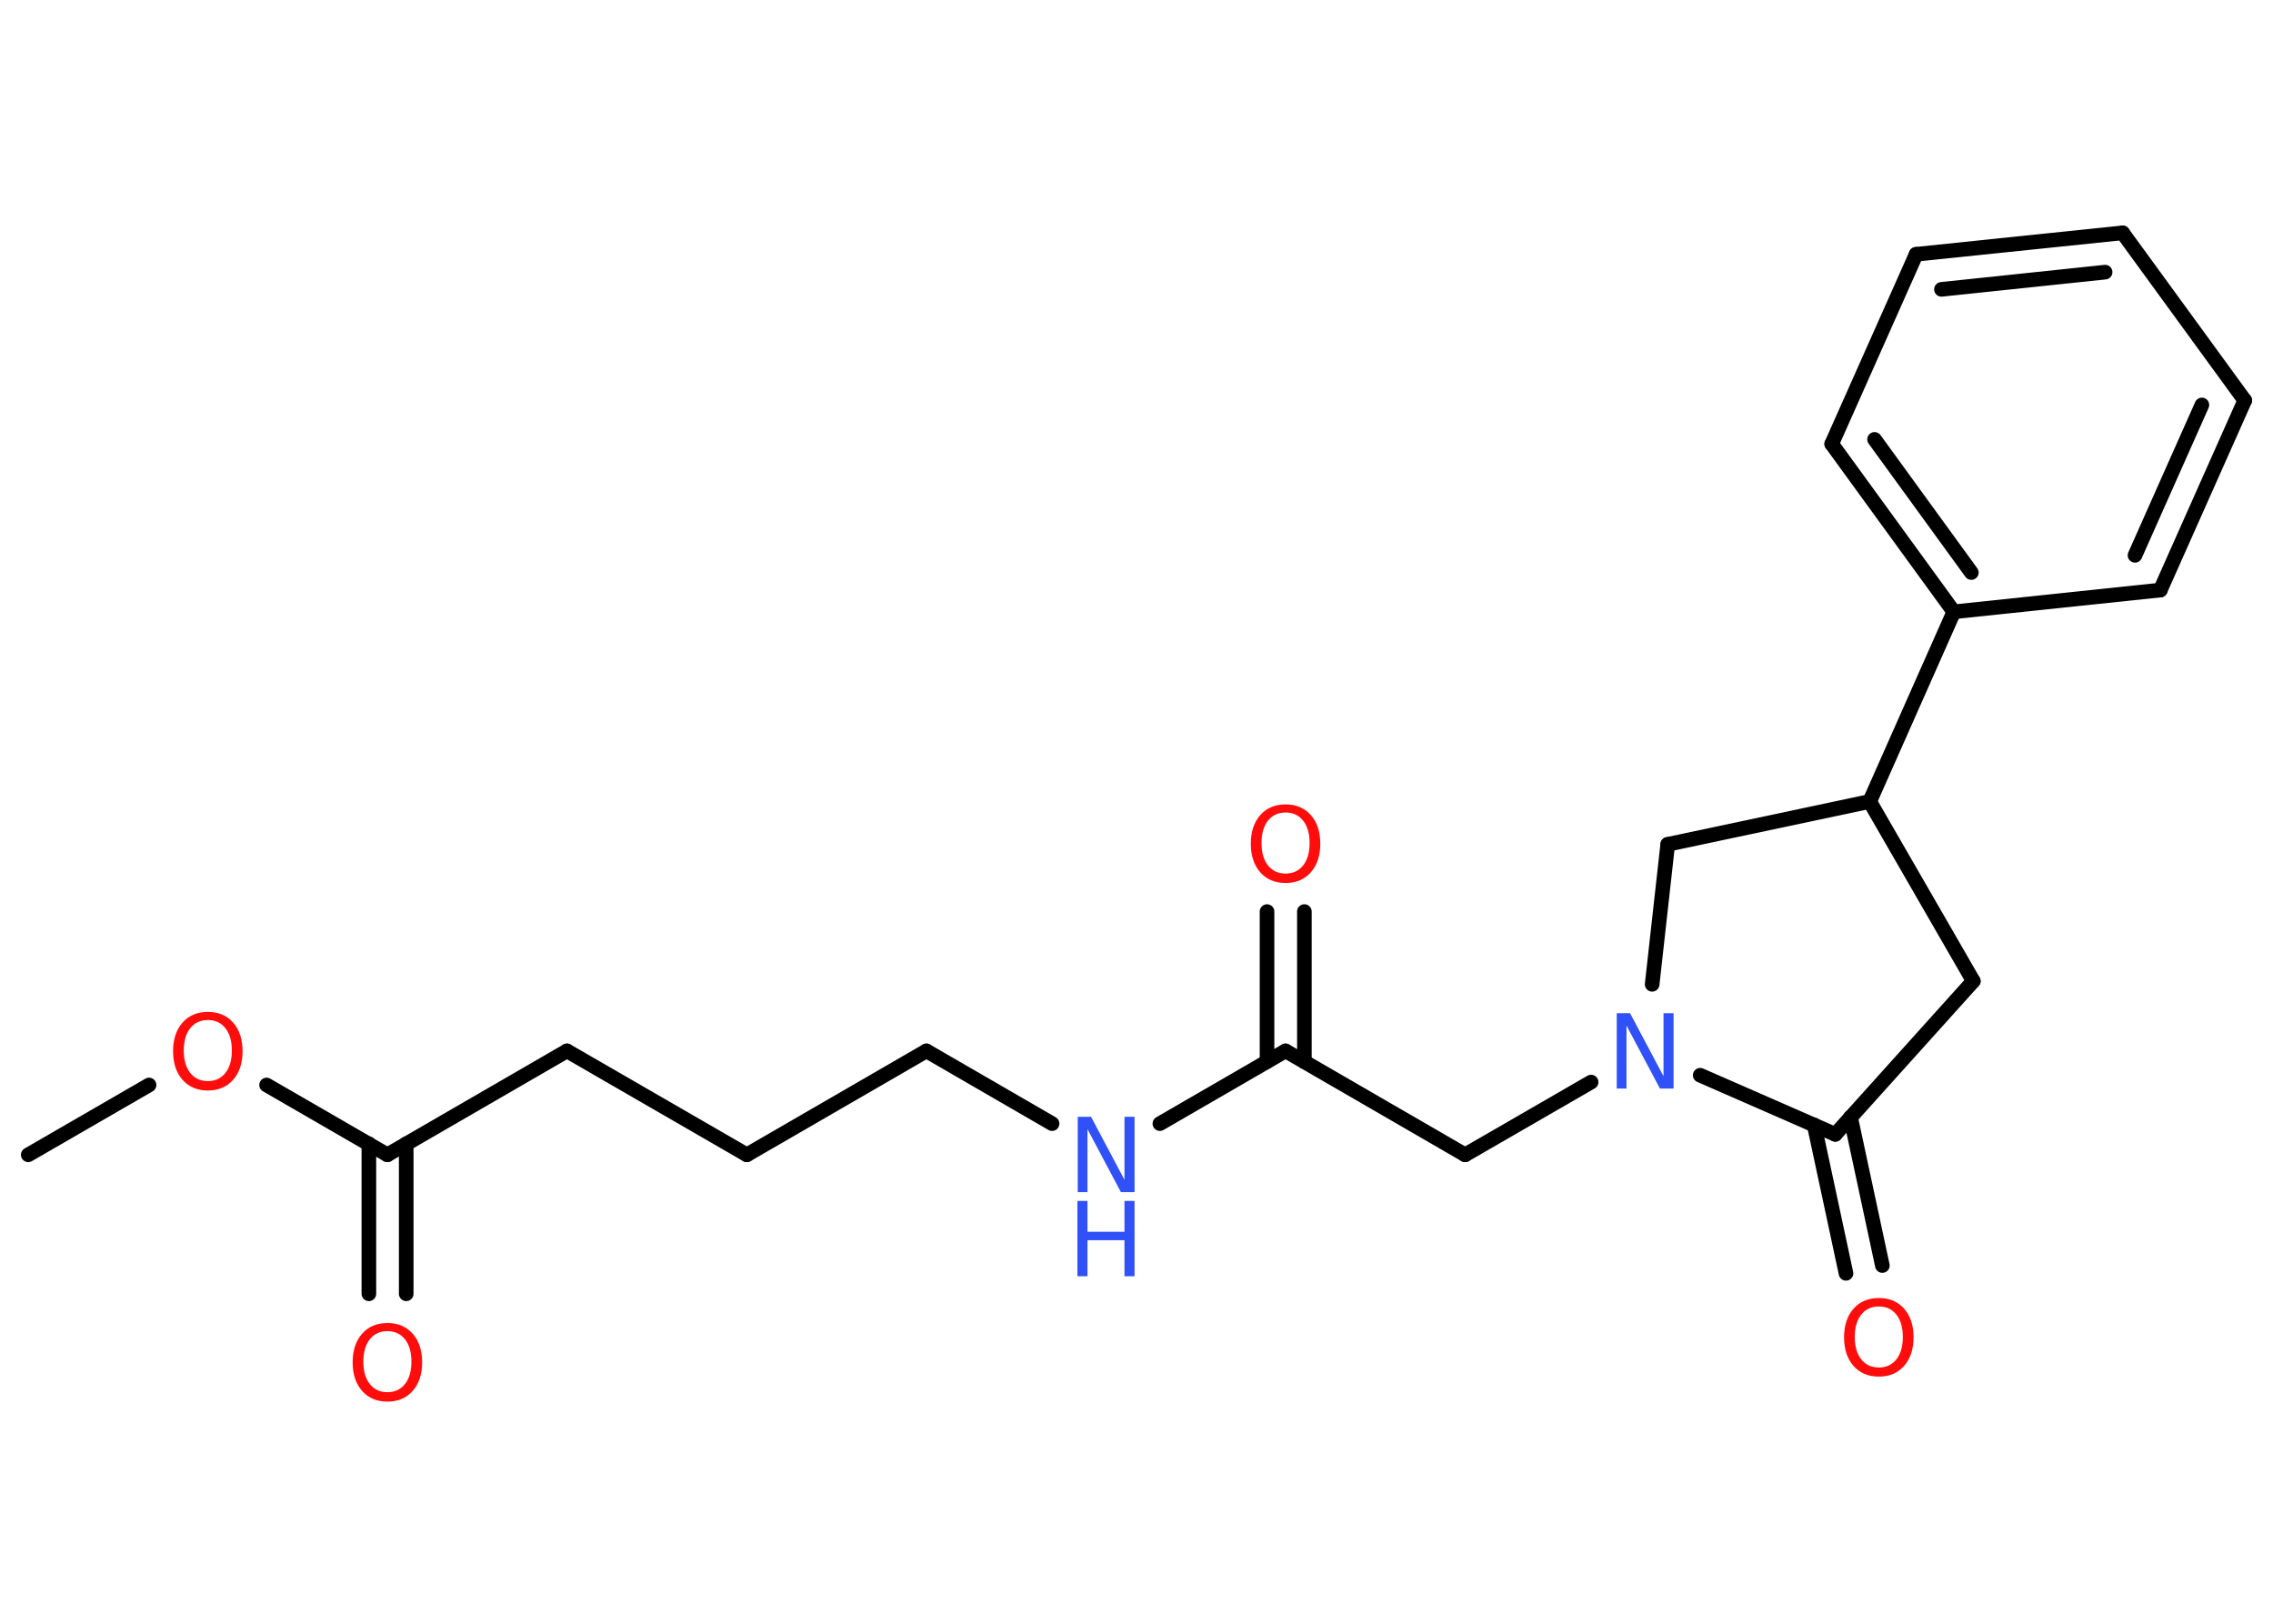 <?xml version='1.0' encoding='UTF-8'?>
<!DOCTYPE svg PUBLIC "-//W3C//DTD SVG 1.1//EN" "http://www.w3.org/Graphics/SVG/1.1/DTD/svg11.dtd">
<svg version='1.2' xmlns='http://www.w3.org/2000/svg' xmlns:xlink='http://www.w3.org/1999/xlink' width='70.0mm' height='50.0mm' viewBox='0 0 70.0 50.0'>
  <desc>Generated by the Chemistry Development Kit (http://github.com/cdk)</desc>
  <g stroke-linecap='round' stroke-linejoin='round' stroke='#000000' stroke-width='.45' fill='#FF0D0D'>
    <rect x='.0' y='.0' width='70.0' height='50.0' fill='#FFFFFF' stroke='none'/>
    <g id='mol1' class='mol'>
      <line id='mol1bnd1' class='bond' x1='.87' y1='35.56' x2='4.59' y2='33.41'/>
      <line id='mol1bnd2' class='bond' x1='8.21' y1='33.41' x2='11.93' y2='35.56'/>
      <g id='mol1bnd3' class='bond'>
        <line x1='12.51' y1='35.22' x2='12.51' y2='39.84'/>
        <line x1='11.36' y1='35.22' x2='11.36' y2='39.84'/>
      </g>
      <line id='mol1bnd4' class='bond' x1='11.93' y1='35.56' x2='17.46' y2='32.36'/>
      <line id='mol1bnd5' class='bond' x1='17.46' y1='32.36' x2='23.0' y2='35.56'/>
      <line id='mol1bnd6' class='bond' x1='23.0' y1='35.56' x2='28.53' y2='32.36'/>
      <line id='mol1bnd7' class='bond' x1='28.53' y1='32.36' x2='32.4' y2='34.6'/>
      <line id='mol1bnd8' class='bond' x1='35.72' y1='34.6' x2='39.59' y2='32.36'/>
      <g id='mol1bnd9' class='bond'>
        <line x1='39.02' y1='32.69' x2='39.02' y2='28.07'/>
        <line x1='40.17' y1='32.69' x2='40.17' y2='28.07'/>
      </g>
      <line id='mol1bnd10' class='bond' x1='39.59' y1='32.36' x2='45.12' y2='35.56'/>
      <line id='mol1bnd11' class='bond' x1='45.12' y1='35.56' x2='49.0' y2='33.32'/>
      <line id='mol1bnd12' class='bond' x1='50.88' y1='30.31' x2='51.36' y2='26.0'/>
      <line id='mol1bnd13' class='bond' x1='51.36' y1='26.0' x2='57.58' y2='24.68'/>
      <line id='mol1bnd14' class='bond' x1='57.58' y1='24.68' x2='60.17' y2='18.84'/>
      <g id='mol1bnd15' class='bond'>
        <line x1='56.41' y1='13.67' x2='60.17' y2='18.84'/>
        <line x1='57.73' y1='13.53' x2='60.71' y2='17.63'/>
      </g>
      <line id='mol1bnd16' class='bond' x1='56.41' y1='13.67' x2='59.01' y2='7.83'/>
      <g id='mol1bnd17' class='bond'>
        <line x1='65.37' y1='7.17' x2='59.01' y2='7.83'/>
        <line x1='64.83' y1='8.38' x2='59.79' y2='8.91'/>
      </g>
      <line id='mol1bnd18' class='bond' x1='65.37' y1='7.17' x2='69.13' y2='12.33'/>
      <g id='mol1bnd19' class='bond'>
        <line x1='66.53' y1='18.17' x2='69.13' y2='12.33'/>
        <line x1='65.75' y1='17.1' x2='67.81' y2='12.47'/>
      </g>
      <line id='mol1bnd20' class='bond' x1='60.17' y1='18.84' x2='66.53' y2='18.17'/>
      <line id='mol1bnd21' class='bond' x1='57.58' y1='24.68' x2='60.77' y2='30.21'/>
      <line id='mol1bnd22' class='bond' x1='60.77' y1='30.21' x2='56.52' y2='34.93'/>
      <line id='mol1bnd23' class='bond' x1='52.36' y1='33.11' x2='56.52' y2='34.93'/>
      <g id='mol1bnd24' class='bond'>
        <line x1='56.99' y1='34.4' x2='57.97' y2='38.97'/>
        <line x1='55.87' y1='34.64' x2='56.85' y2='39.21'/>
      </g>
      <path id='mol1atm2' class='atom' d='M6.4 31.41q-.34 .0 -.54 .25q-.2 .25 -.2 .69q.0 .44 .2 .69q.2 .25 .54 .25q.34 .0 .54 -.25q.2 -.25 .2 -.69q.0 -.44 -.2 -.69q-.2 -.25 -.54 -.25zM6.4 31.16q.49 .0 .78 .33q.29 .33 .29 .88q.0 .55 -.29 .88q-.29 .33 -.78 .33q-.49 .0 -.78 -.33q-.29 -.33 -.29 -.88q.0 -.55 .29 -.88q.29 -.33 .78 -.33z' stroke='none'/>
      <path id='mol1atm4' class='atom' d='M11.93 40.99q-.34 .0 -.54 .25q-.2 .25 -.2 .69q.0 .44 .2 .69q.2 .25 .54 .25q.34 .0 .54 -.25q.2 -.25 .2 -.69q.0 -.44 -.2 -.69q-.2 -.25 -.54 -.25zM11.93 40.74q.49 .0 .78 .33q.29 .33 .29 .88q.0 .55 -.29 .88q-.29 .33 -.78 .33q-.49 .0 -.78 -.33q-.29 -.33 -.29 -.88q.0 -.55 .29 -.88q.29 -.33 .78 -.33z' stroke='none'/>
      <g id='mol1atm8' class='atom'>
        <path d='M33.18 34.39h.42l1.03 1.94v-1.94h.31v2.32h-.42l-1.03 -1.94v1.94h-.3v-2.32z' stroke='none' fill='#3050F8'/>
        <path d='M33.18 36.98h.31v.95h1.14v-.95h.31v2.32h-.31v-1.11h-1.14v1.11h-.31v-2.32z' stroke='none' fill='#3050F8'/>
      </g>
      <path id='mol1atm10' class='atom' d='M39.59 25.02q-.34 .0 -.54 .25q-.2 .25 -.2 .69q.0 .44 .2 .69q.2 .25 .54 .25q.34 .0 .54 -.25q.2 -.25 .2 -.69q.0 -.44 -.2 -.69q-.2 -.25 -.54 -.25zM39.59 24.77q.49 .0 .78 .33q.29 .33 .29 .88q.0 .55 -.29 .88q-.29 .33 -.78 .33q-.49 .0 -.78 -.33q-.29 -.33 -.29 -.88q.0 -.55 .29 -.88q.29 -.33 .78 -.33z' stroke='none'/>
      <path id='mol1atm12' class='atom' d='M49.78 31.2h.42l1.03 1.94v-1.94h.31v2.32h-.42l-1.03 -1.94v1.94h-.3v-2.32z' stroke='none' fill='#3050F8'/>
      <path id='mol1atm23' class='atom' d='M57.86 40.23q-.34 .0 -.54 .25q-.2 .25 -.2 .69q.0 .44 .2 .69q.2 .25 .54 .25q.34 .0 .54 -.25q.2 -.25 .2 -.69q.0 -.44 -.2 -.69q-.2 -.25 -.54 -.25zM57.86 39.97q.49 .0 .78 .33q.29 .33 .29 .88q.0 .55 -.29 .88q-.29 .33 -.78 .33q-.49 .0 -.78 -.33q-.29 -.33 -.29 -.88q.0 -.55 .29 -.88q.29 -.33 .78 -.33z' stroke='none'/>
    </g>
  </g>
</svg>
